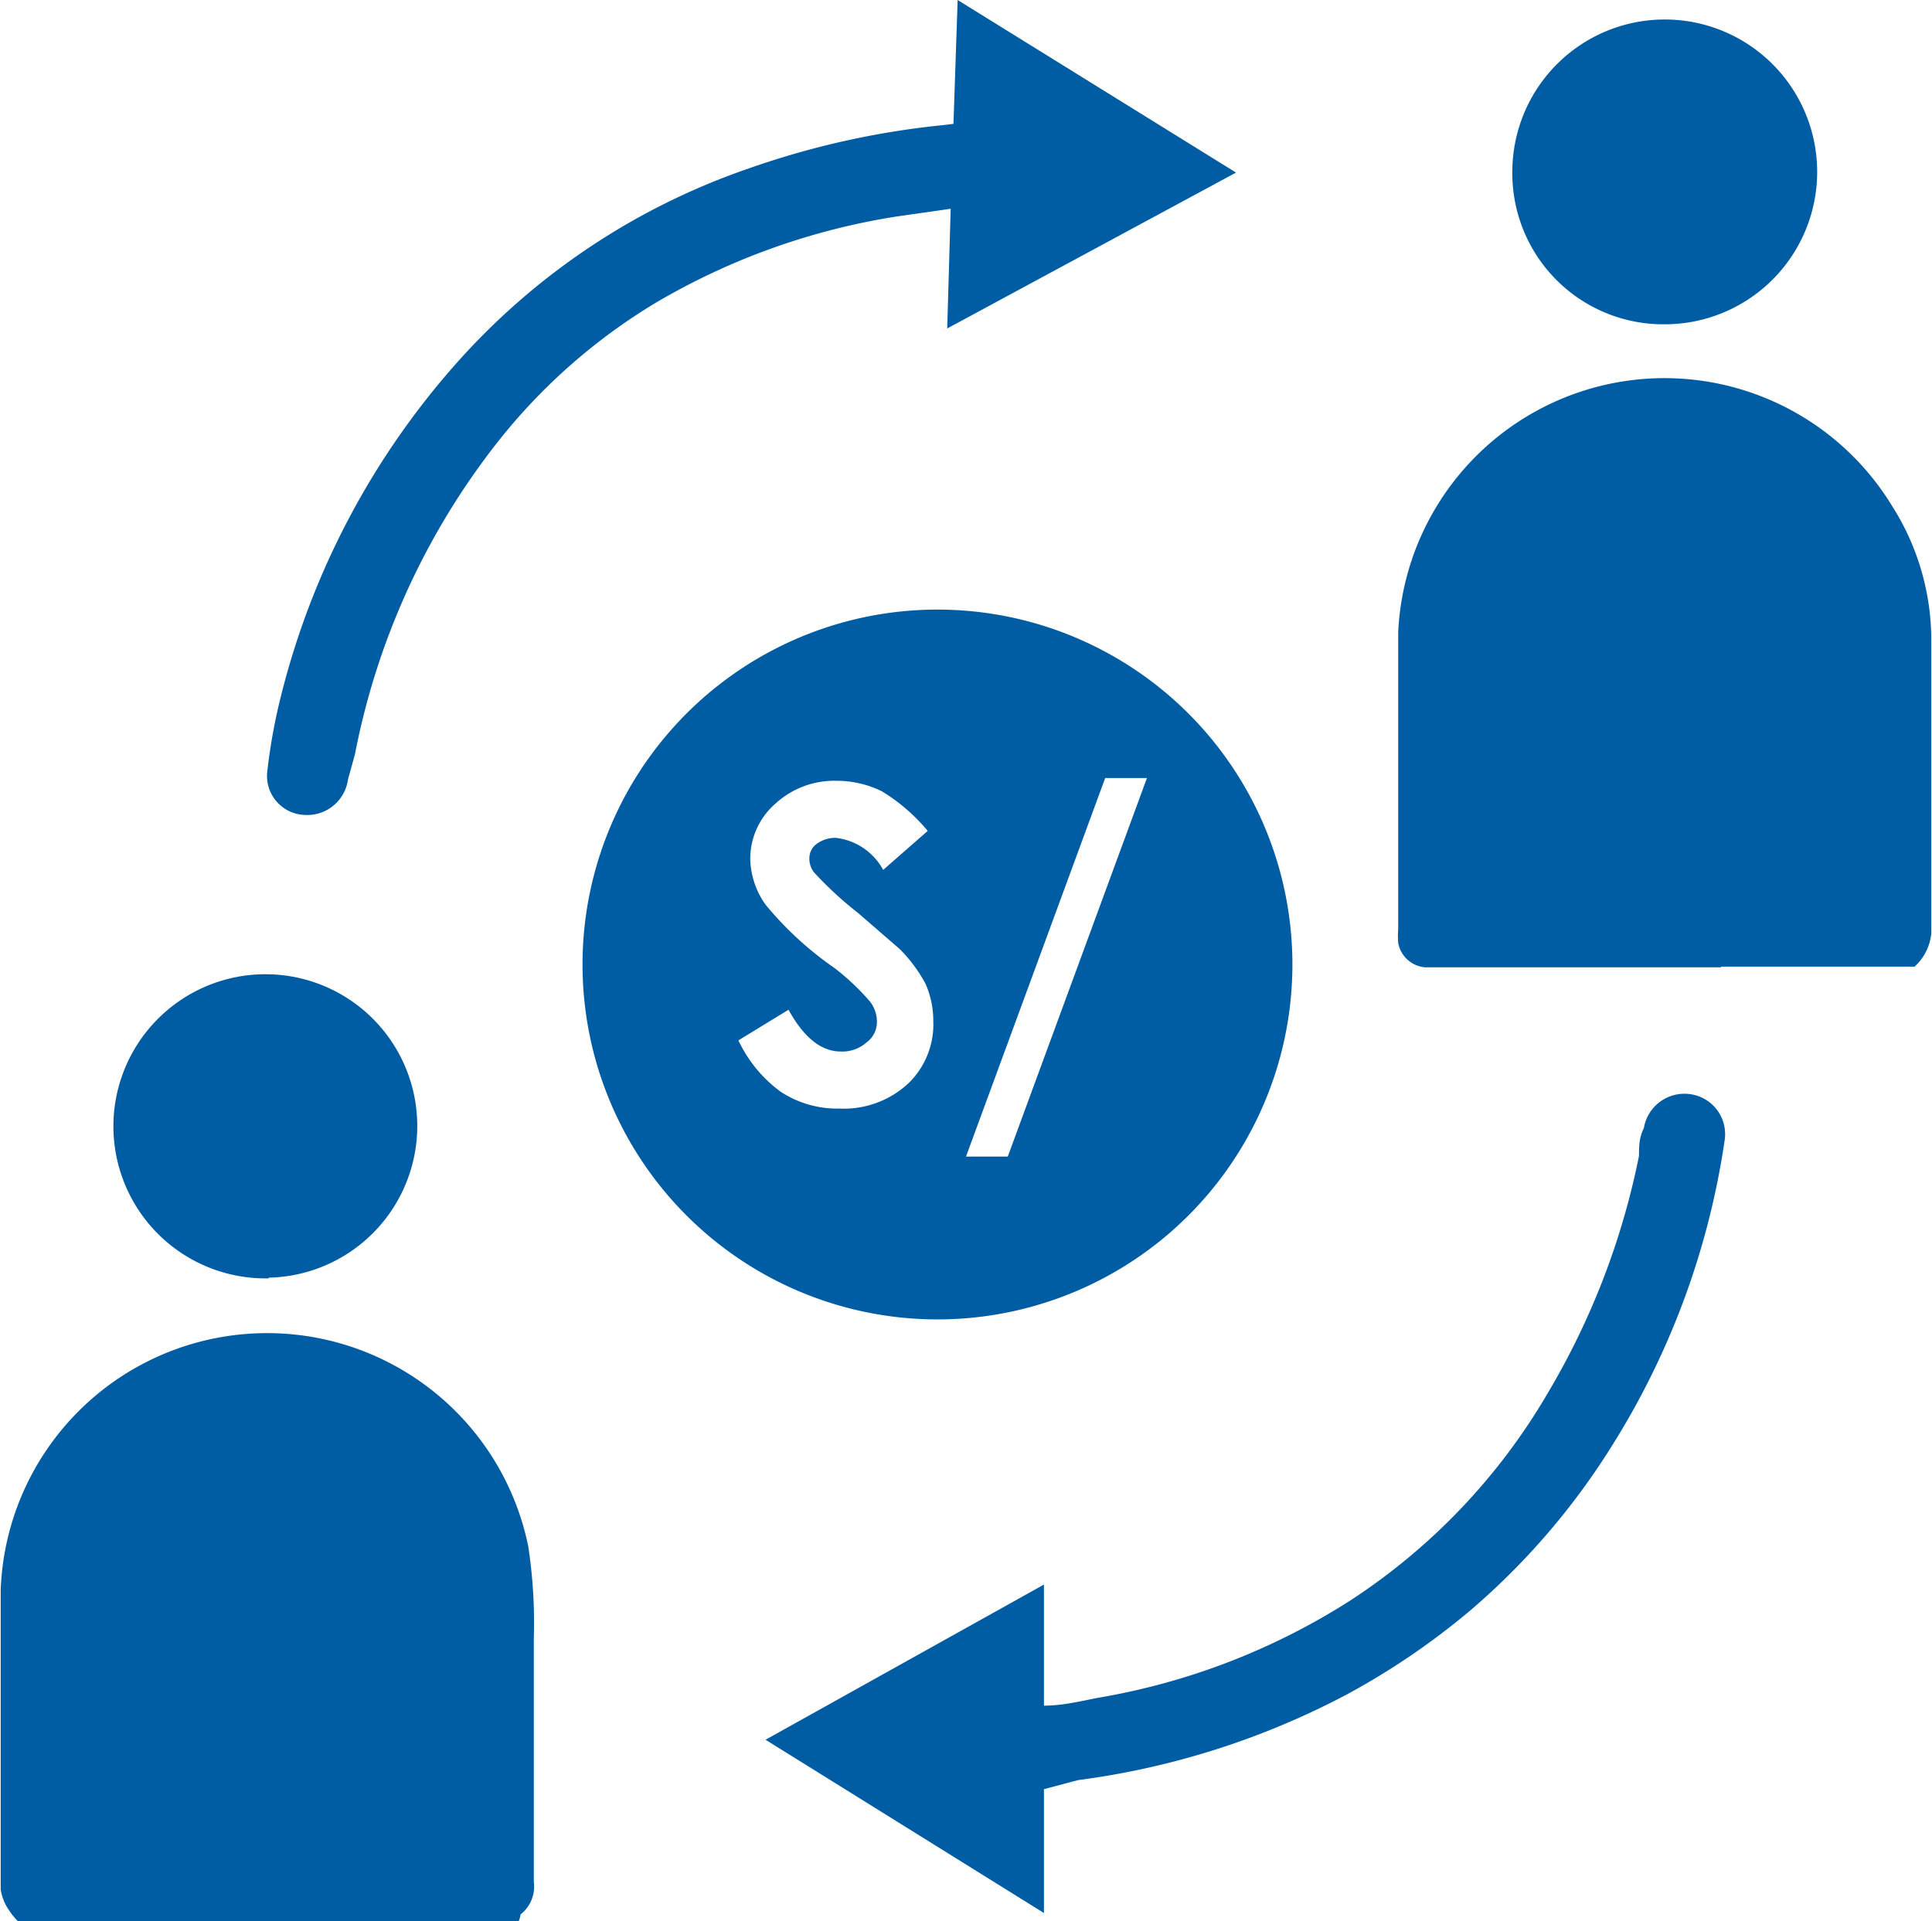 <svg xmlns="http://www.w3.org/2000/svg" viewBox="0 0 27.76 27.61"><defs><style>.cls-1{fill:#005da4;}</style></defs><title>Asset 62</title><g id="Layer_2" data-name="Layer 2"><g id="Capa_1" data-name="Capa 1"><path class="cls-1" d="M7.45,27.61H.26a.91.91,0,0,1-.13-.16.7.7,0,0,1-.12-.3c0-1.43,0-2.87,0-4.3a3.83,3.83,0,0,1,7.58-.63,7.26,7.26,0,0,1,.08,1.32c0,1.17,0,2.33,0,3.5a.51.51,0,0,1-.19.47S7.47,27.58,7.45,27.61Z"/><path class="cls-1" d="M24.73,13.9H20.47a.43.43,0,0,1-.38-.35,1.34,1.34,0,0,1,0-.2c0-1.42,0-2.84,0-4.26a3.83,3.83,0,0,1,7.09-1.83,3.6,3.6,0,0,1,.57,1.94c0,1.4,0,2.81,0,4.21a.74.74,0,0,1-.24.48s-.08,0-.13,0H24.73Z"/><path class="cls-1" d="M13.7,1.78,13.76,0l4,2.48L13.61,4.72,13.66,3l-.77.11A9.81,9.81,0,0,0,9.44,4.34a8.42,8.42,0,0,0-2.28,2A10.47,10.47,0,0,0,5.1,10.84L5,11.2a.59.59,0,0,1-.63.51.56.56,0,0,1-.53-.62,8.18,8.18,0,0,1,.2-1.1A11.33,11.33,0,0,1,6.54,5.24a9.93,9.93,0,0,1,4.22-2.82,12,12,0,0,1,2.77-.62Z"/><path class="cls-1" d="M15,25.71l0,1.78-4-2.49L15,22.77l0,1.74c.26,0,.51-.06.76-.11A9.74,9.74,0,0,0,19.4,23a8.92,8.92,0,0,0,2.85-3,10.83,10.83,0,0,0,1.3-3.39c0-.13,0-.26.07-.4a.59.59,0,0,1,.64-.49.58.58,0,0,1,.52.67,11.33,11.33,0,0,1-1.64,4.42,10.23,10.23,0,0,1-2,2.32,10.47,10.47,0,0,1-1.79,1.22,11.4,11.4,0,0,1-3.86,1.23Z"/><path class="cls-1" d="M21.73,2.47a2.19,2.19,0,1,1,2.21,2.19A2.17,2.17,0,0,1,21.73,2.47Z"/><path class="cls-1" d="M3.86,18.37A2.18,2.18,0,0,1,3.77,14a2.18,2.18,0,1,1,.09,4.36Z"/><path class="cls-1" d="M13.52,8.76a5.1,5.1,0,1,0,5.05,5.1A5.1,5.1,0,0,0,13.52,8.76Zm-.46,6.8a1.36,1.36,0,0,1-1,.37,1.48,1.48,0,0,1-.84-.24,1.93,1.93,0,0,1-.61-.74l.72-.44q.33.6.75.6a.52.52,0,0,0,.37-.13.36.36,0,0,0,.15-.29.47.47,0,0,0-.11-.31,3.46,3.46,0,0,0-.5-.47A4.87,4.87,0,0,1,11,13a1.18,1.18,0,0,1-.22-.65,1.05,1.05,0,0,1,.36-.8,1.25,1.25,0,0,1,.88-.33,1.47,1.47,0,0,1,.65.15,2.65,2.65,0,0,1,.66.57l-.64.56a.89.89,0,0,0-.68-.46.45.45,0,0,0-.28.09.25.25,0,0,0-.1.2.31.31,0,0,0,.07.21,5.25,5.25,0,0,0,.63.58l.6.52a2.13,2.13,0,0,1,.37.5,1.32,1.32,0,0,1,.11.53A1.18,1.18,0,0,1,13.06,15.56Zm1.42,1.06h-.6l2-5.44h.6Z"/></g></g></svg>